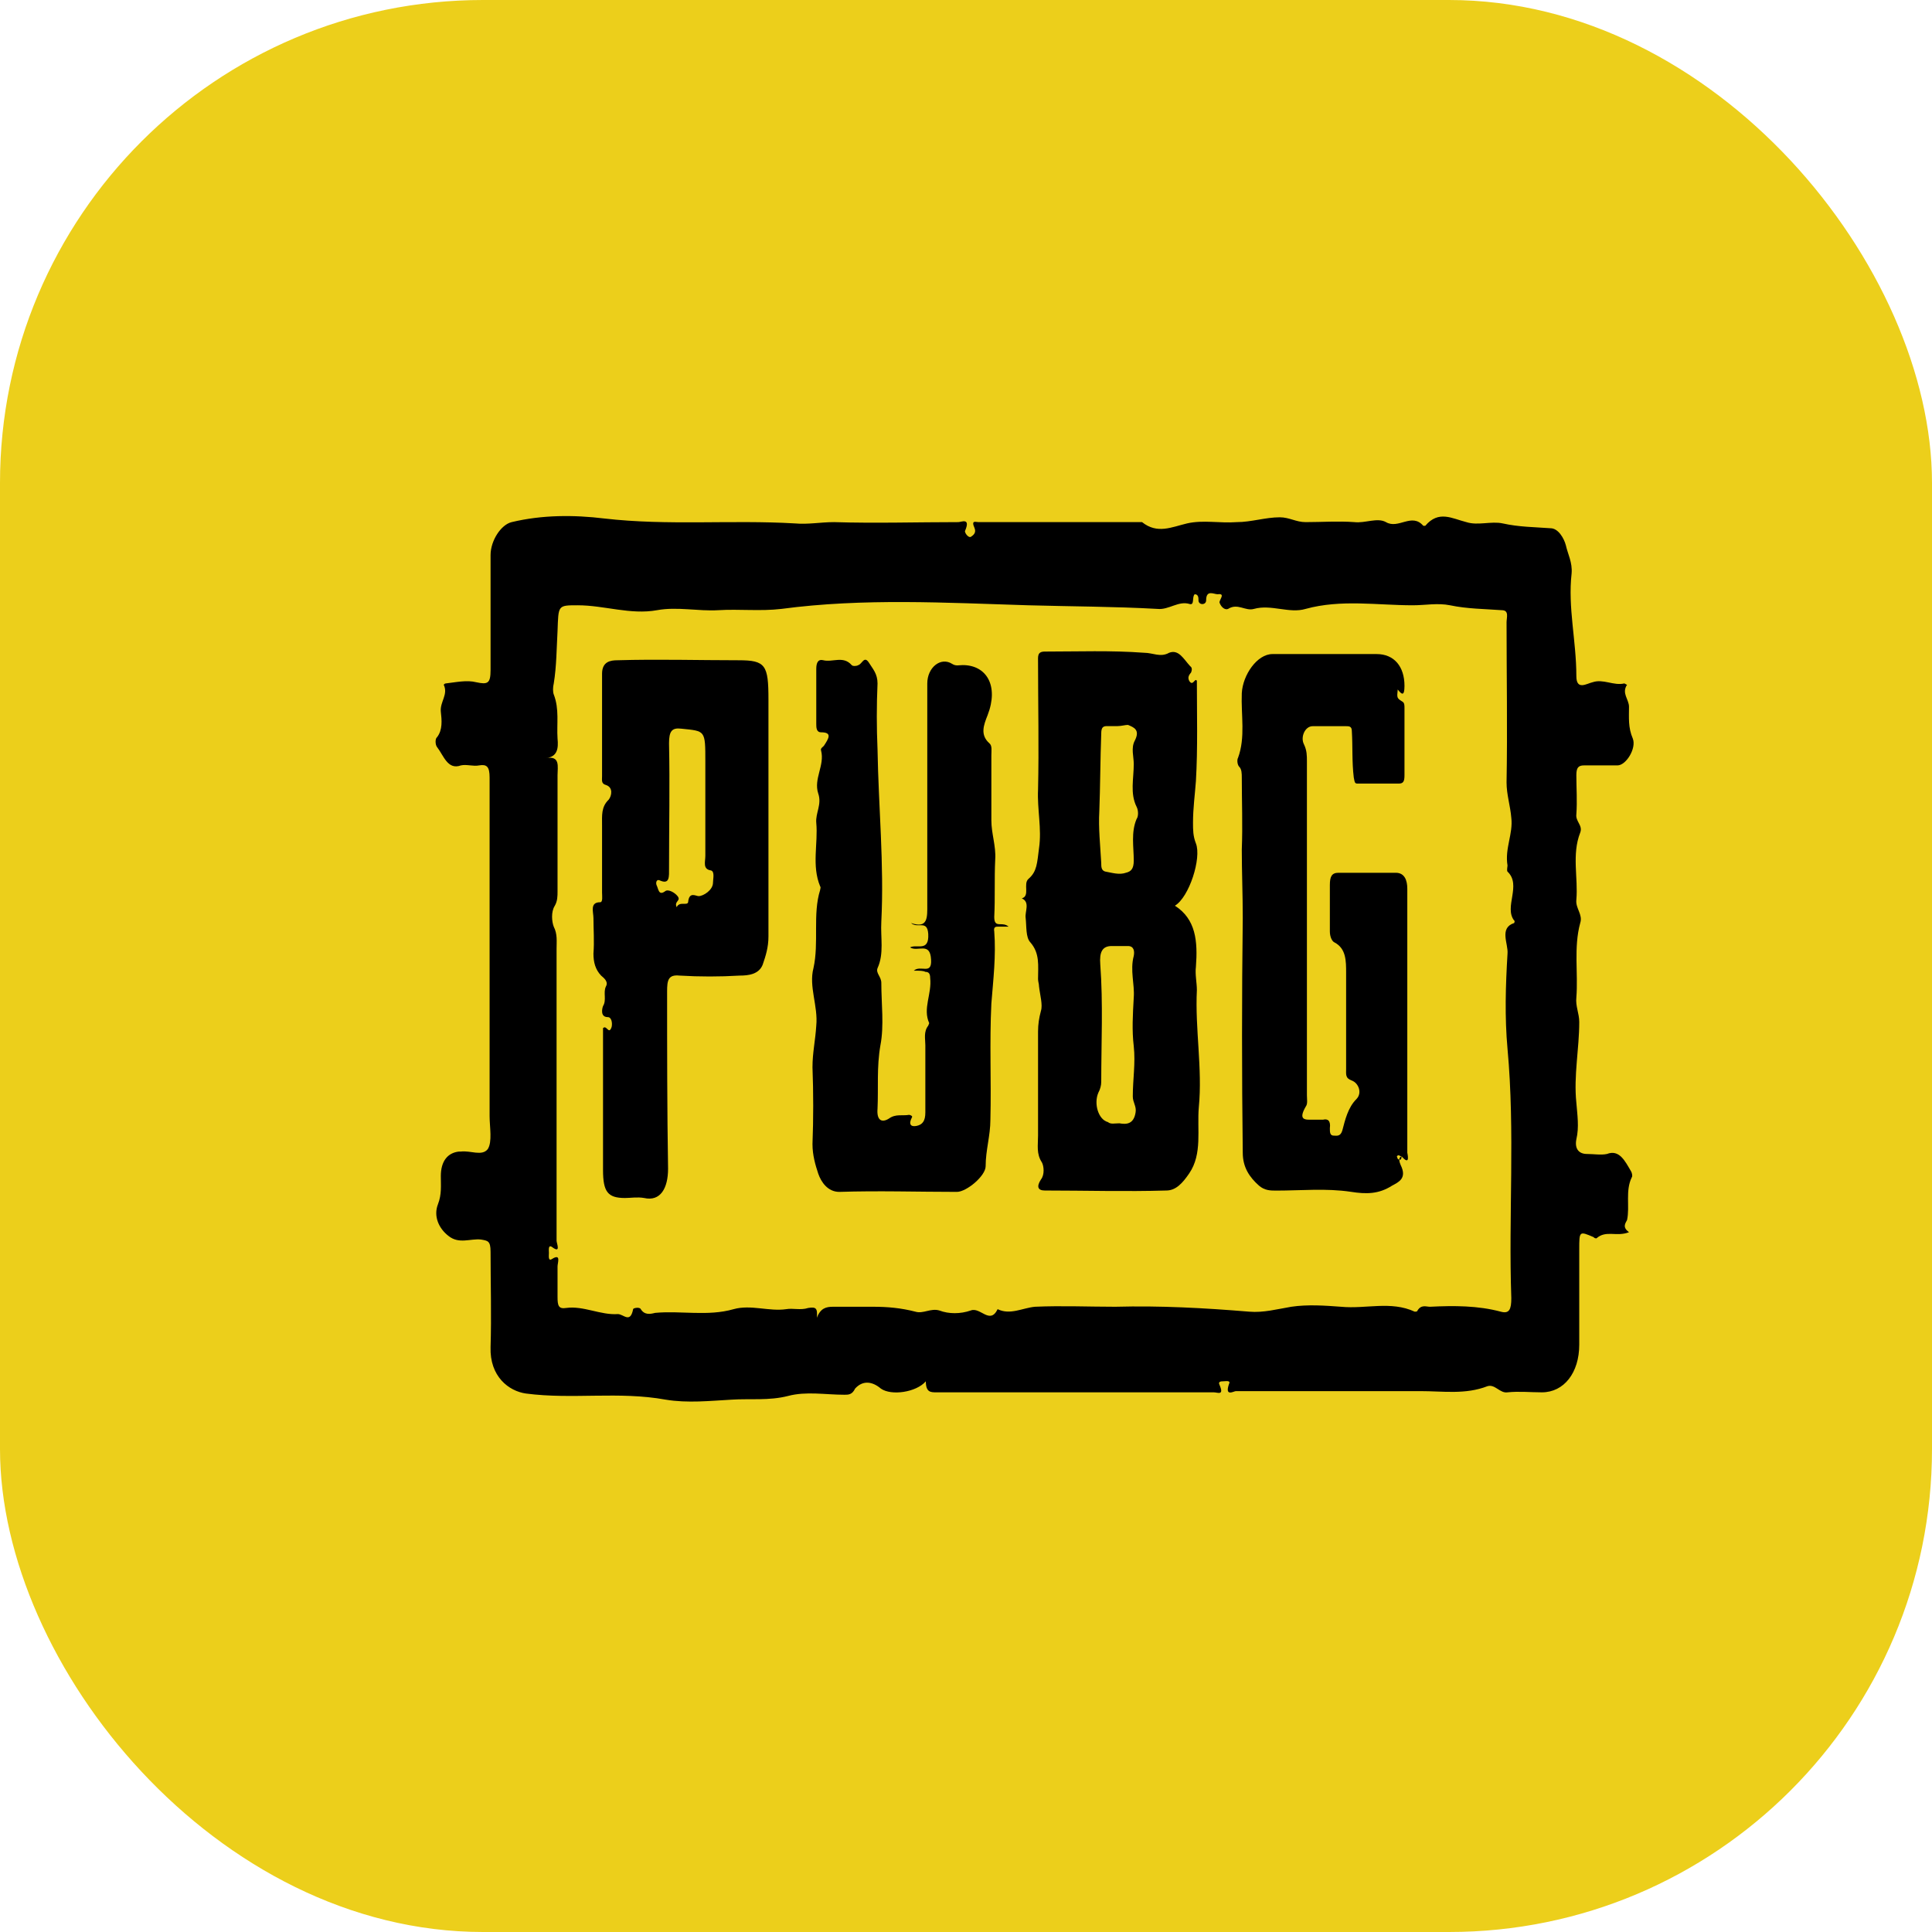 <svg width="24" height="24" viewBox="0 0 24 24" fill="none" xmlns="http://www.w3.org/2000/svg">
<rect width="24" height="24" rx="6" fill="#ECCF1B"/>
<g filter="url(#filter0_i_2849_43052)">
<path d="M19.825 14.896C19.67 14.957 19.54 14.866 19.421 14.972C19.409 14.972 19.397 14.972 19.385 14.957C19.207 14.881 19.207 14.881 19.207 15.109C19.207 15.503 19.207 15.898 19.207 16.293C19.207 16.642 19.017 16.885 18.743 16.885C18.601 16.885 18.458 16.87 18.316 16.885C18.221 16.9 18.161 16.779 18.066 16.809C17.793 16.915 17.519 16.87 17.234 16.87C16.474 16.87 15.713 16.87 14.941 16.87C14.917 16.87 14.798 16.946 14.857 16.779C14.881 16.733 14.81 16.748 14.786 16.748C14.762 16.748 14.715 16.748 14.739 16.794C14.798 16.93 14.715 16.885 14.667 16.885C13.645 16.885 12.635 16.885 11.613 16.885C11.482 16.885 11.352 16.885 11.221 16.885C11.15 16.885 11.09 16.885 11.09 16.748C10.972 16.885 10.662 16.93 10.532 16.839C10.425 16.748 10.306 16.733 10.211 16.839C10.175 16.915 10.128 16.915 10.08 16.915C9.843 16.915 9.605 16.87 9.379 16.93C9.141 16.991 8.904 16.961 8.678 16.976C8.405 16.991 8.131 17.021 7.858 16.976C7.276 16.87 6.705 16.976 6.123 16.9C5.909 16.87 5.671 16.688 5.683 16.323C5.695 15.928 5.683 15.534 5.683 15.139C5.683 15.002 5.648 15.002 5.564 14.987C5.434 14.972 5.291 15.048 5.16 14.942C5.042 14.851 4.97 14.699 5.03 14.547C5.077 14.425 5.065 14.319 5.065 14.198C5.065 14.015 5.149 13.909 5.291 13.894C5.303 13.894 5.315 13.894 5.315 13.894C5.434 13.879 5.576 13.955 5.648 13.864C5.707 13.773 5.671 13.59 5.671 13.454C5.671 12.68 5.671 11.92 5.671 11.146C5.671 10.508 5.671 9.871 5.671 9.248C5.671 9.112 5.636 9.081 5.541 9.097C5.469 9.112 5.386 9.081 5.315 9.097C5.149 9.157 5.101 8.975 5.018 8.869C4.994 8.839 4.994 8.763 5.018 8.747C5.089 8.656 5.077 8.535 5.065 8.429C5.053 8.307 5.16 8.216 5.101 8.095C5.101 8.095 5.113 8.079 5.125 8.079C5.255 8.064 5.386 8.034 5.505 8.064C5.648 8.095 5.683 8.079 5.683 7.912C5.683 7.442 5.683 6.956 5.683 6.485C5.683 6.303 5.814 6.106 5.945 6.075C6.325 5.984 6.717 5.984 7.097 6.03C7.882 6.121 8.678 6.045 9.462 6.091C9.629 6.106 9.783 6.075 9.95 6.075C10.46 6.091 10.983 6.075 11.494 6.075C11.53 6.075 11.649 6.015 11.578 6.182C11.566 6.197 11.613 6.273 11.649 6.258C11.673 6.242 11.72 6.212 11.696 6.151C11.649 6.045 11.708 6.075 11.744 6.075C12.421 6.075 13.099 6.075 13.776 6.075C13.966 6.227 14.144 6.136 14.335 6.091C14.537 6.045 14.739 6.091 14.953 6.075C15.131 6.075 15.309 6.015 15.487 6.015C15.606 6.015 15.689 6.075 15.808 6.075C16.01 6.075 16.212 6.06 16.414 6.075C16.545 6.091 16.699 6.015 16.806 6.075C16.961 6.167 17.127 5.954 17.27 6.121C17.27 6.121 17.282 6.121 17.294 6.121C17.46 5.924 17.626 6.03 17.805 6.075C17.947 6.121 18.113 6.06 18.256 6.091C18.458 6.136 18.648 6.136 18.85 6.151C18.945 6.151 19.017 6.273 19.041 6.364C19.064 6.47 19.124 6.576 19.112 6.713C19.064 7.138 19.171 7.548 19.171 7.988C19.171 8.171 19.302 8.079 19.373 8.064C19.504 8.019 19.635 8.11 19.765 8.079C19.777 8.079 19.789 8.095 19.801 8.095C19.73 8.201 19.825 8.277 19.825 8.368C19.825 8.505 19.813 8.626 19.872 8.763C19.92 8.884 19.789 9.097 19.682 9.097C19.54 9.097 19.409 9.097 19.266 9.097C19.195 9.097 19.171 9.127 19.171 9.218C19.171 9.385 19.183 9.537 19.171 9.704C19.159 9.795 19.254 9.841 19.219 9.932C19.112 10.205 19.195 10.493 19.171 10.767C19.159 10.873 19.254 10.949 19.219 11.055C19.136 11.359 19.195 11.678 19.171 11.981C19.159 12.087 19.207 12.178 19.207 12.285C19.207 12.619 19.136 12.953 19.171 13.287C19.183 13.439 19.207 13.59 19.171 13.742C19.147 13.864 19.207 13.924 19.302 13.924C19.385 13.924 19.48 13.94 19.551 13.924C19.706 13.864 19.777 14.015 19.849 14.137C19.86 14.152 19.872 14.198 19.86 14.213C19.777 14.38 19.837 14.577 19.801 14.744C19.777 14.79 19.742 14.835 19.825 14.896ZM9.736 15.959C9.783 15.837 9.854 15.822 9.938 15.822C10.104 15.822 10.27 15.822 10.437 15.822C10.615 15.822 10.781 15.837 10.96 15.883C11.055 15.913 11.15 15.837 11.257 15.868C11.376 15.913 11.518 15.913 11.649 15.868C11.768 15.822 11.886 16.05 11.982 15.852C12.136 15.928 12.291 15.837 12.445 15.822C12.778 15.807 13.111 15.822 13.443 15.822C14.002 15.807 14.549 15.837 15.107 15.883C15.285 15.898 15.452 15.852 15.63 15.822C15.832 15.792 16.046 15.807 16.248 15.822C16.557 15.852 16.866 15.746 17.163 15.883C17.175 15.883 17.198 15.883 17.198 15.868C17.246 15.792 17.305 15.822 17.353 15.822C17.65 15.807 17.947 15.807 18.232 15.883C18.339 15.913 18.363 15.852 18.363 15.716C18.327 14.684 18.411 13.651 18.316 12.619C18.28 12.224 18.292 11.829 18.316 11.435C18.327 11.313 18.209 11.116 18.399 11.055C18.399 11.055 18.411 11.025 18.399 11.025C18.268 10.858 18.494 10.584 18.316 10.417C18.304 10.402 18.316 10.357 18.316 10.341C18.28 10.129 18.387 9.947 18.363 9.749C18.351 9.598 18.304 9.461 18.304 9.309C18.316 8.641 18.304 7.973 18.304 7.32C18.304 7.26 18.339 7.169 18.244 7.169C18.03 7.153 17.816 7.153 17.602 7.108C17.448 7.077 17.294 7.108 17.139 7.108C16.699 7.108 16.248 7.032 15.808 7.153C15.606 7.214 15.38 7.093 15.166 7.153C15.059 7.184 14.964 7.077 14.845 7.153C14.81 7.169 14.762 7.138 14.739 7.077C14.727 7.047 14.822 6.956 14.715 6.971C14.667 6.971 14.572 6.91 14.572 7.047C14.572 7.077 14.549 7.093 14.525 7.093C14.501 7.093 14.477 7.077 14.477 7.047C14.477 7.017 14.477 6.971 14.43 6.971C14.394 7.002 14.43 7.108 14.37 7.093C14.228 7.047 14.109 7.169 13.966 7.153C13.431 7.123 12.897 7.123 12.362 7.108C11.34 7.077 10.318 7.017 9.296 7.153C9.034 7.184 8.773 7.153 8.512 7.169C8.262 7.184 8.001 7.123 7.751 7.169C7.418 7.229 7.097 7.108 6.765 7.108C6.515 7.108 6.527 7.108 6.515 7.427C6.503 7.639 6.503 7.867 6.468 8.079C6.456 8.125 6.456 8.186 6.468 8.216C6.539 8.398 6.503 8.58 6.515 8.763C6.527 8.884 6.515 8.99 6.373 9.006C6.551 8.975 6.515 9.112 6.515 9.218C6.515 9.704 6.515 10.175 6.515 10.66C6.515 10.721 6.515 10.782 6.48 10.842C6.432 10.918 6.444 11.04 6.468 11.101C6.515 11.192 6.503 11.283 6.503 11.374C6.503 12.588 6.503 13.788 6.503 15.002C6.503 15.033 6.563 15.169 6.444 15.078C6.396 15.048 6.408 15.124 6.408 15.154C6.408 15.184 6.396 15.26 6.444 15.23C6.563 15.154 6.515 15.276 6.515 15.321C6.515 15.443 6.515 15.579 6.515 15.701C6.515 15.807 6.527 15.852 6.622 15.837C6.836 15.807 7.05 15.928 7.264 15.913C7.335 15.913 7.418 16.035 7.454 15.852C7.454 15.837 7.537 15.822 7.549 15.852C7.597 15.928 7.668 15.913 7.727 15.898C8.048 15.868 8.381 15.944 8.702 15.852C8.916 15.792 9.141 15.883 9.355 15.852C9.439 15.837 9.534 15.868 9.629 15.837C9.724 15.822 9.747 15.837 9.736 15.959Z" fill="black"/>
</g>
<path d="M14.868 8.458C14.868 8.868 14.88 9.293 14.856 9.703C14.844 9.87 14.82 10.037 14.82 10.219C14.82 10.31 14.82 10.386 14.856 10.477C14.928 10.659 14.773 11.145 14.595 11.251C14.856 11.418 14.88 11.692 14.856 12.011C14.844 12.102 14.868 12.208 14.868 12.299C14.844 12.785 14.939 13.271 14.892 13.756C14.868 14.03 14.939 14.333 14.773 14.576C14.69 14.698 14.607 14.789 14.488 14.789C13.989 14.804 13.478 14.789 12.979 14.789C12.895 14.789 12.872 14.743 12.931 14.652C12.979 14.591 12.967 14.485 12.943 14.44C12.872 14.333 12.895 14.227 12.895 14.106C12.895 13.681 12.895 13.24 12.895 12.815C12.895 12.724 12.907 12.648 12.931 12.557C12.955 12.481 12.919 12.36 12.907 12.253C12.907 12.223 12.895 12.193 12.895 12.162C12.895 11.995 12.919 11.844 12.8 11.707C12.741 11.646 12.753 11.509 12.741 11.403C12.729 11.327 12.8 11.206 12.693 11.16C12.8 11.13 12.705 10.978 12.777 10.917C12.883 10.826 12.883 10.72 12.907 10.538C12.943 10.295 12.883 10.052 12.895 9.809C12.907 9.278 12.895 8.762 12.895 8.23C12.895 8.154 12.883 8.094 12.979 8.094C13.395 8.094 13.799 8.078 14.214 8.109C14.321 8.109 14.416 8.17 14.523 8.109C14.642 8.063 14.702 8.185 14.785 8.276C14.809 8.291 14.809 8.321 14.797 8.352C14.773 8.382 14.749 8.412 14.773 8.458C14.82 8.534 14.844 8.412 14.868 8.458ZM13.905 13.954C13.989 13.969 14.084 13.969 14.107 13.817C14.119 13.741 14.072 13.696 14.072 13.62C14.072 13.407 14.107 13.21 14.084 12.997C14.06 12.8 14.072 12.603 14.084 12.39C14.096 12.223 14.036 12.056 14.084 11.874C14.096 11.813 14.084 11.752 14.012 11.752C13.941 11.752 13.882 11.752 13.81 11.752C13.692 11.752 13.656 11.828 13.668 11.98C13.704 12.466 13.68 12.952 13.68 13.438C13.68 13.483 13.668 13.529 13.644 13.574C13.585 13.711 13.644 13.908 13.763 13.939C13.799 13.969 13.846 13.954 13.905 13.954ZM13.882 9.02C13.834 9.02 13.787 9.02 13.751 9.02C13.704 9.02 13.68 9.035 13.68 9.111C13.668 9.43 13.668 9.764 13.656 10.082C13.644 10.28 13.668 10.508 13.68 10.72C13.68 10.766 13.68 10.811 13.727 10.826C13.81 10.841 13.905 10.872 13.989 10.841C14.048 10.826 14.084 10.796 14.084 10.69C14.084 10.523 14.048 10.341 14.119 10.174C14.143 10.143 14.143 10.067 14.119 10.022C14.036 9.855 14.084 9.673 14.084 9.49C14.084 9.399 14.048 9.293 14.096 9.202C14.167 9.065 14.084 9.035 14.012 9.005C13.977 9.005 13.929 9.02 13.882 9.02Z" fill="black"/>
<path d="M11.352 12.058C11.436 11.982 11.578 12.118 11.566 11.921C11.555 11.693 11.4 11.83 11.305 11.769C11.388 11.724 11.543 11.83 11.531 11.602C11.519 11.42 11.4 11.541 11.317 11.466C11.531 11.541 11.519 11.39 11.519 11.238C11.519 10.327 11.519 9.401 11.519 8.49C11.519 8.293 11.685 8.156 11.828 8.247C11.875 8.277 11.911 8.262 11.959 8.262C12.256 8.262 12.41 8.52 12.268 8.885C12.22 9.006 12.172 9.128 12.291 9.234C12.327 9.264 12.315 9.325 12.315 9.386C12.315 9.659 12.315 9.917 12.315 10.19C12.315 10.357 12.374 10.509 12.363 10.676C12.351 10.919 12.363 11.147 12.351 11.39C12.351 11.466 12.374 11.481 12.422 11.481C12.458 11.481 12.493 11.481 12.529 11.511C12.481 11.511 12.446 11.511 12.398 11.511C12.374 11.511 12.339 11.511 12.351 11.572C12.374 11.875 12.339 12.164 12.315 12.467C12.291 12.953 12.315 13.424 12.303 13.91C12.303 14.107 12.244 14.289 12.244 14.487C12.244 14.608 12.006 14.806 11.887 14.806C11.4 14.806 10.913 14.79 10.426 14.806C10.283 14.806 10.2 14.684 10.164 14.578C10.129 14.472 10.093 14.35 10.093 14.213C10.105 13.895 10.105 13.576 10.093 13.257C10.093 13.075 10.129 12.923 10.14 12.741C10.164 12.498 10.045 12.255 10.105 12.027C10.176 11.708 10.093 11.359 10.188 11.056C10.188 11.04 10.2 11.025 10.188 11.01C10.081 10.752 10.164 10.479 10.14 10.221C10.129 10.099 10.212 9.993 10.164 9.856C10.105 9.674 10.247 9.507 10.2 9.325C10.188 9.295 10.224 9.279 10.235 9.264C10.295 9.173 10.342 9.097 10.2 9.097C10.14 9.097 10.14 9.036 10.14 8.991C10.14 8.763 10.14 8.535 10.14 8.308C10.14 8.232 10.164 8.186 10.224 8.201C10.342 8.232 10.473 8.141 10.58 8.262C10.592 8.277 10.639 8.277 10.663 8.262C10.711 8.247 10.735 8.141 10.794 8.232C10.841 8.308 10.901 8.368 10.901 8.49C10.889 8.763 10.889 9.036 10.901 9.31C10.913 10.023 10.984 10.737 10.948 11.45C10.937 11.648 10.984 11.845 10.901 12.027C10.877 12.088 10.948 12.133 10.948 12.209C10.948 12.467 10.984 12.741 10.937 12.984C10.889 13.257 10.913 13.515 10.901 13.773C10.889 13.91 10.948 13.955 11.043 13.895C11.127 13.834 11.21 13.864 11.293 13.849C11.305 13.849 11.341 13.864 11.329 13.879C11.281 13.97 11.317 14.001 11.388 13.986C11.46 13.97 11.495 13.925 11.495 13.819C11.495 13.545 11.495 13.257 11.495 12.984C11.495 12.908 11.471 12.817 11.531 12.741L11.543 12.71C11.46 12.528 11.578 12.346 11.555 12.149C11.555 12.088 11.531 12.073 11.495 12.073C11.471 12.058 11.424 12.058 11.352 12.058Z" fill="black"/>
<path d="M17.411 14.365C17.363 14.38 17.387 14.441 17.399 14.471C17.482 14.638 17.375 14.684 17.292 14.729C17.126 14.835 16.971 14.835 16.781 14.805C16.472 14.759 16.163 14.79 15.854 14.79C15.783 14.79 15.712 14.79 15.64 14.729C15.521 14.623 15.438 14.501 15.438 14.319C15.426 13.348 15.426 12.376 15.438 11.404C15.438 11.116 15.426 10.827 15.426 10.554C15.438 10.25 15.426 9.962 15.426 9.658C15.426 9.613 15.426 9.552 15.391 9.522C15.367 9.491 15.367 9.431 15.379 9.415C15.474 9.157 15.415 8.884 15.426 8.611C15.438 8.383 15.617 8.125 15.807 8.125C16.235 8.125 16.662 8.125 17.102 8.125C17.316 8.125 17.447 8.277 17.447 8.52C17.447 8.656 17.411 8.626 17.363 8.565C17.352 8.672 17.352 8.672 17.423 8.717C17.447 8.732 17.447 8.763 17.447 8.793C17.447 9.066 17.447 9.355 17.447 9.628C17.447 9.704 17.435 9.734 17.375 9.734C17.209 9.734 17.031 9.734 16.864 9.734C16.829 9.734 16.829 9.719 16.817 9.658C16.793 9.461 16.805 9.279 16.793 9.081C16.793 9.021 16.757 9.021 16.722 9.021C16.579 9.021 16.448 9.021 16.306 9.021C16.211 9.021 16.151 9.157 16.199 9.248C16.235 9.324 16.235 9.385 16.235 9.461C16.235 10.842 16.235 12.224 16.235 13.606C16.235 13.651 16.246 13.712 16.223 13.742C16.116 13.924 16.223 13.909 16.306 13.909C16.353 13.909 16.401 13.909 16.436 13.909C16.496 13.894 16.532 13.924 16.52 14.015C16.52 14.061 16.52 14.107 16.567 14.107C16.603 14.107 16.65 14.122 16.674 14.046C16.71 13.909 16.745 13.757 16.852 13.651C16.924 13.575 16.876 13.454 16.793 13.423C16.71 13.393 16.722 13.348 16.722 13.272C16.722 12.877 16.722 12.482 16.722 12.087C16.722 11.936 16.722 11.784 16.579 11.708C16.544 11.693 16.52 11.632 16.52 11.571C16.52 11.374 16.52 11.177 16.52 10.994C16.52 10.888 16.544 10.842 16.627 10.842C16.864 10.842 17.102 10.842 17.34 10.842C17.447 10.842 17.482 10.934 17.482 11.04C17.482 11.86 17.482 12.68 17.482 13.499C17.482 13.773 17.482 14.046 17.482 14.319C17.494 14.38 17.506 14.471 17.411 14.365C17.387 14.365 17.375 14.334 17.352 14.365L17.363 14.395C17.399 14.425 17.411 14.395 17.411 14.365Z" fill="black"/>
<path d="M7.491 12.772C7.538 12.726 7.562 12.863 7.598 12.757C7.609 12.711 7.598 12.635 7.55 12.635C7.455 12.635 7.479 12.529 7.491 12.498C7.538 12.423 7.491 12.332 7.526 12.256C7.562 12.195 7.502 12.149 7.467 12.119C7.395 12.043 7.372 11.952 7.372 11.846C7.384 11.694 7.372 11.542 7.372 11.405C7.372 11.329 7.324 11.208 7.455 11.208C7.491 11.208 7.479 11.132 7.479 11.087C7.479 10.813 7.479 10.525 7.479 10.252C7.479 10.13 7.467 10.024 7.562 9.933C7.598 9.887 7.621 9.781 7.526 9.751C7.467 9.735 7.479 9.69 7.479 9.644C7.479 9.219 7.479 8.794 7.479 8.369C7.479 8.217 7.586 8.202 7.669 8.202C8.168 8.187 8.679 8.202 9.178 8.202C9.511 8.202 9.546 8.263 9.546 8.688C9.546 9.675 9.546 10.646 9.546 11.633C9.546 11.77 9.511 11.876 9.475 11.982C9.428 12.104 9.297 12.119 9.19 12.119C8.94 12.134 8.691 12.134 8.441 12.119C8.299 12.104 8.287 12.18 8.287 12.316C8.287 13.045 8.287 13.789 8.299 14.518C8.299 14.761 8.204 14.928 8.002 14.882C7.918 14.867 7.835 14.882 7.764 14.882C7.55 14.882 7.491 14.806 7.491 14.533C7.491 13.926 7.491 13.349 7.491 12.772ZM8.406 11.269C8.441 11.193 8.536 11.254 8.548 11.208C8.56 11.071 8.643 11.132 8.679 11.132C8.738 11.132 8.857 11.056 8.857 10.965C8.857 10.92 8.881 10.829 8.833 10.813C8.726 10.798 8.762 10.707 8.762 10.631C8.762 10.236 8.762 9.857 8.762 9.462C8.762 9.067 8.762 9.083 8.465 9.052C8.346 9.037 8.311 9.083 8.311 9.234C8.322 9.751 8.311 10.267 8.311 10.783C8.311 10.889 8.322 10.995 8.192 10.935C8.156 10.92 8.144 10.965 8.156 10.995C8.18 11.041 8.18 11.132 8.263 11.071C8.299 11.041 8.382 11.087 8.417 11.132C8.465 11.193 8.37 11.193 8.406 11.269Z" fill="black"/>
<defs>
<filter id="filter0_i_2849_43052" x="5" y="6" width="14.883" height="11" filterUnits="userSpaceOnUse" color-interpolation-filters="sRGB">
<feFlood flood-opacity="0" result="BackgroundImageFix"/>
<feBlend mode="normal" in="SourceGraphic" in2="BackgroundImageFix" result="shape"/>
<feColorMatrix in="SourceAlpha" type="matrix" values="0 0 0 0 0 0 0 0 0 0 0 0 0 0 0 0 0 0 127 0" result="hardAlpha"/>
<feOffset dx="0.411" dy="0.411"/>
<feComposite in2="hardAlpha" operator="arithmetic" k2="-1" k3="1"/>
<feColorMatrix type="matrix" values="0 0 0 0 1 0 0 0 0 1 0 0 0 0 1 0 0 0 1 0"/>
<feBlend mode="normal" in2="shape" result="effect1_innerShadow_2849_43052"/>
</filter>
</defs>
</svg>
